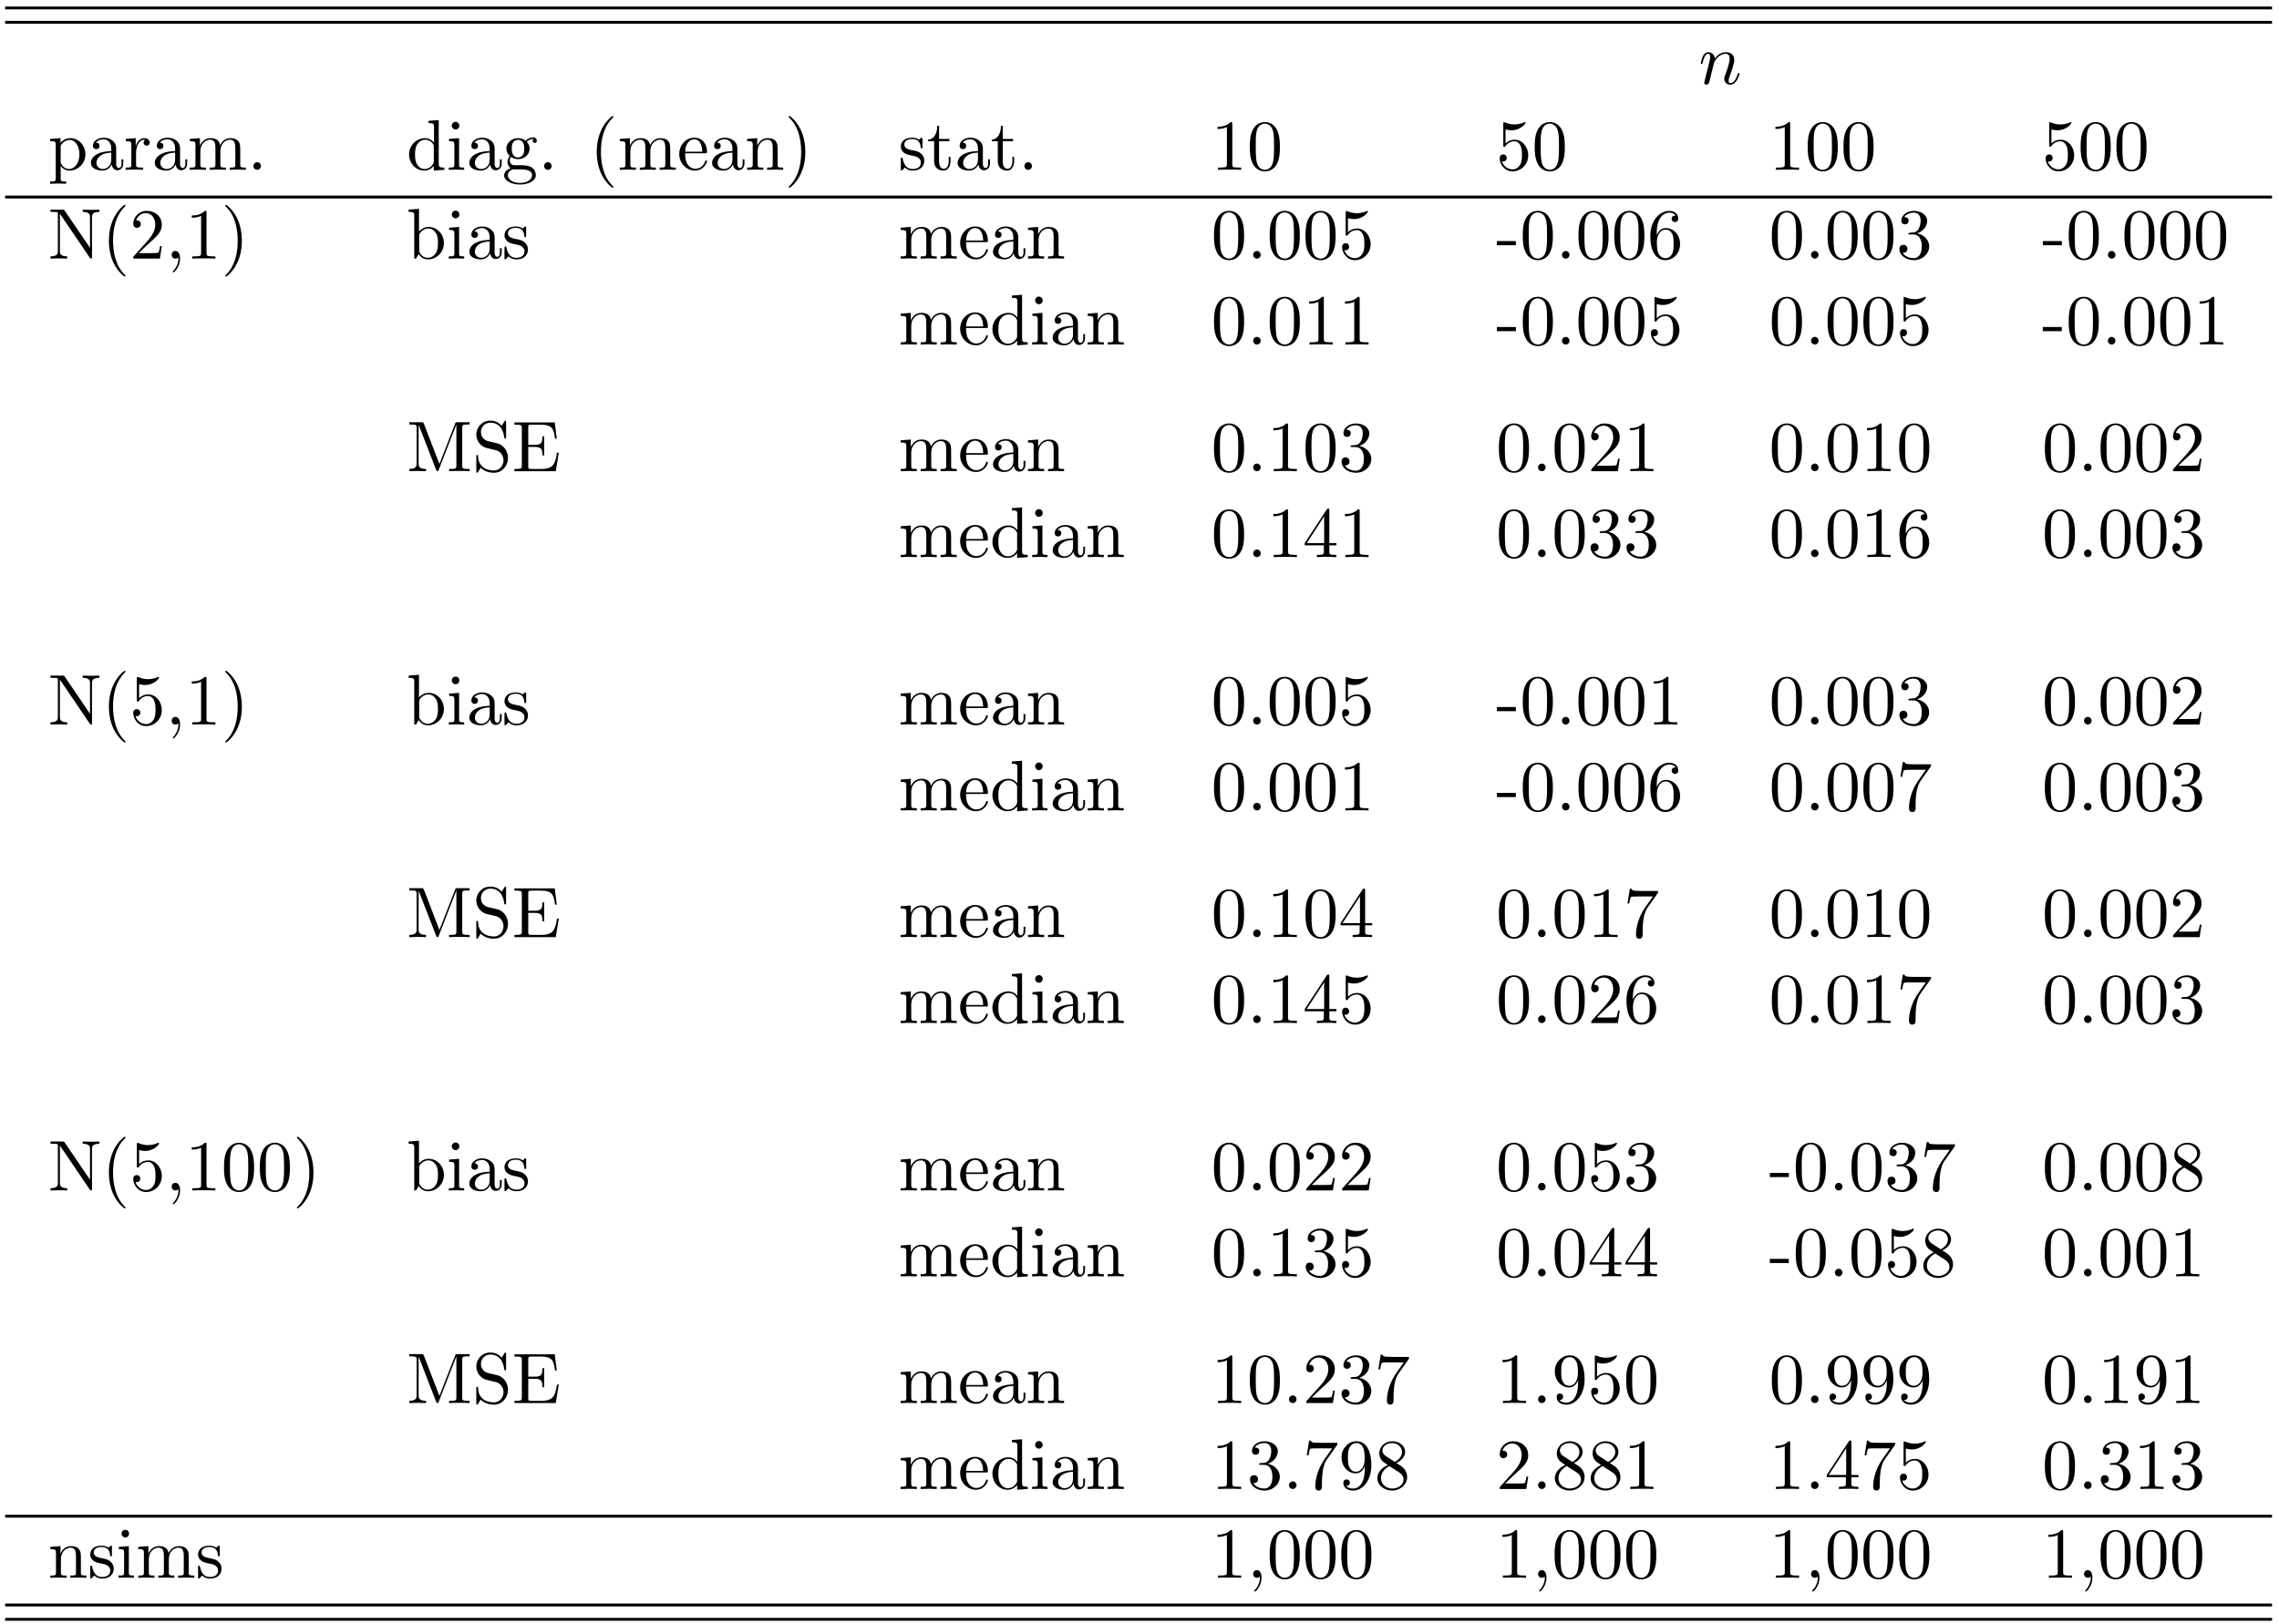 <?xml version="1.0" encoding="UTF-8"?>
<svg xmlns="http://www.w3.org/2000/svg" xmlns:xlink="http://www.w3.org/1999/xlink" width="317pt" height="226pt" viewBox="0 0 317 226" version="1.1">
<defs>
<g>
<symbol overflow="visible" id="glyph0-0">
<path style="stroke:none;" d=""/>
</symbol>
<symbol overflow="visible" id="glyph0-1">
<path style="stroke:none;" d="M 0.875 -0.594 C 0.844 -0.438 0.781 -0.203 0.781 -0.156 C 0.781 0.016 0.922 0.109 1.078 0.109 C 1.203 0.109 1.375 0.031 1.453 -0.172 C 1.453 -0.188 1.578 -0.656 1.641 -0.906 L 1.859 -1.797 C 1.906 -2.031 1.969 -2.25 2.031 -2.469 C 2.062 -2.641 2.141 -2.938 2.156 -2.969 C 2.297 -3.281 2.828 -4.188 3.781 -4.188 C 4.234 -4.188 4.312 -3.812 4.312 -3.484 C 4.312 -2.875 3.828 -1.594 3.672 -1.172 C 3.578 -0.938 3.562 -0.812 3.562 -0.703 C 3.562 -0.234 3.922 0.109 4.391 0.109 C 5.328 0.109 5.688 -1.344 5.688 -1.422 C 5.688 -1.531 5.609 -1.531 5.578 -1.531 C 5.469 -1.531 5.469 -1.5 5.422 -1.344 C 5.219 -0.672 4.891 -0.109 4.406 -0.109 C 4.234 -0.109 4.172 -0.203 4.172 -0.438 C 4.172 -0.688 4.25 -0.922 4.344 -1.141 C 4.531 -1.672 4.953 -2.766 4.953 -3.344 C 4.953 -4 4.531 -4.406 3.812 -4.406 C 2.906 -4.406 2.422 -3.766 2.25 -3.531 C 2.203 -4.094 1.797 -4.406 1.328 -4.406 C 0.875 -4.406 0.688 -4.016 0.594 -3.844 C 0.422 -3.5 0.297 -2.906 0.297 -2.875 C 0.297 -2.766 0.391 -2.766 0.406 -2.766 C 0.516 -2.766 0.516 -2.781 0.578 -3 C 0.75 -3.703 0.953 -4.188 1.312 -4.188 C 1.5 -4.188 1.609 -4.062 1.609 -3.734 C 1.609 -3.516 1.578 -3.406 1.453 -2.891 Z M 0.875 -0.594 "/>
</symbol>
<symbol overflow="visible" id="glyph1-0">
<path style="stroke:none;" d=""/>
</symbol>
<symbol overflow="visible" id="glyph1-1">
<path style="stroke:none;" d="M 1.719 -3.75 L 1.719 -4.406 L 0.281 -4.297 L 0.281 -3.984 C 0.984 -3.984 1.062 -3.922 1.062 -3.484 L 1.062 1.172 C 1.062 1.625 0.953 1.625 0.281 1.625 L 0.281 1.938 C 0.625 1.922 1.141 1.906 1.391 1.906 C 1.672 1.906 2.172 1.922 2.516 1.938 L 2.516 1.625 C 1.859 1.625 1.75 1.625 1.75 1.172 L 1.75 -0.594 C 1.797 -0.422 2.219 0.109 2.969 0.109 C 4.156 0.109 5.188 -0.875 5.188 -2.156 C 5.188 -3.422 4.234 -4.406 3.109 -4.406 C 2.328 -4.406 1.906 -3.969 1.719 -3.75 Z M 1.75 -1.141 L 1.75 -3.359 C 2.031 -3.875 2.516 -4.156 3.031 -4.156 C 3.766 -4.156 4.359 -3.281 4.359 -2.156 C 4.359 -0.953 3.672 -0.109 2.938 -0.109 C 2.531 -0.109 2.156 -0.312 1.891 -0.719 C 1.75 -0.922 1.75 -0.938 1.75 -1.141 Z M 1.75 -1.141 "/>
</symbol>
<symbol overflow="visible" id="glyph1-2">
<path style="stroke:none;" d="M 3.312 -0.75 C 3.359 -0.359 3.625 0.062 4.094 0.062 C 4.312 0.062 4.922 -0.078 4.922 -0.891 L 4.922 -1.453 L 4.672 -1.453 L 4.672 -0.891 C 4.672 -0.312 4.422 -0.25 4.312 -0.25 C 3.984 -0.25 3.938 -0.703 3.938 -0.75 L 3.938 -2.734 C 3.938 -3.156 3.938 -3.547 3.578 -3.922 C 3.188 -4.312 2.688 -4.469 2.219 -4.469 C 1.391 -4.469 0.703 -4 0.703 -3.344 C 0.703 -3.047 0.906 -2.875 1.172 -2.875 C 1.453 -2.875 1.625 -3.078 1.625 -3.328 C 1.625 -3.453 1.578 -3.781 1.109 -3.781 C 1.391 -4.141 1.875 -4.25 2.188 -4.25 C 2.688 -4.25 3.25 -3.859 3.25 -2.969 L 3.25 -2.609 C 2.734 -2.578 2.047 -2.547 1.422 -2.25 C 0.672 -1.906 0.422 -1.391 0.422 -0.953 C 0.422 -0.141 1.391 0.109 2.016 0.109 C 2.672 0.109 3.125 -0.297 3.312 -0.75 Z M 3.25 -2.391 L 3.25 -1.391 C 3.25 -0.453 2.531 -0.109 2.078 -0.109 C 1.594 -0.109 1.188 -0.453 1.188 -0.953 C 1.188 -1.5 1.609 -2.328 3.25 -2.391 Z M 3.25 -2.391 "/>
</symbol>
<symbol overflow="visible" id="glyph1-3">
<path style="stroke:none;" d="M 1.672 -3.312 L 1.672 -4.406 L 0.281 -4.297 L 0.281 -3.984 C 0.984 -3.984 1.062 -3.922 1.062 -3.422 L 1.062 -0.75 C 1.062 -0.312 0.953 -0.312 0.281 -0.312 L 0.281 0 C 0.672 -0.016 1.141 -0.031 1.422 -0.031 C 1.812 -0.031 2.281 -0.031 2.688 0 L 2.688 -0.312 L 2.469 -0.312 C 1.734 -0.312 1.719 -0.422 1.719 -0.781 L 1.719 -2.312 C 1.719 -3.297 2.141 -4.188 2.891 -4.188 C 2.953 -4.188 2.984 -4.188 3 -4.172 C 2.969 -4.172 2.766 -4.047 2.766 -3.781 C 2.766 -3.516 2.984 -3.359 3.203 -3.359 C 3.375 -3.359 3.625 -3.484 3.625 -3.797 C 3.625 -4.109 3.312 -4.406 2.891 -4.406 C 2.156 -4.406 1.797 -3.734 1.672 -3.312 Z M 1.672 -3.312 "/>
</symbol>
<symbol overflow="visible" id="glyph1-4">
<path style="stroke:none;" d="M 1.094 -3.422 L 1.094 -0.75 C 1.094 -0.312 0.984 -0.312 0.312 -0.312 L 0.312 0 C 0.672 -0.016 1.172 -0.031 1.453 -0.031 C 1.703 -0.031 2.219 -0.016 2.562 0 L 2.562 -0.312 C 1.891 -0.312 1.781 -0.312 1.781 -0.75 L 1.781 -2.594 C 1.781 -3.625 2.5 -4.188 3.125 -4.188 C 3.766 -4.188 3.875 -3.656 3.875 -3.078 L 3.875 -0.75 C 3.875 -0.312 3.766 -0.312 3.094 -0.312 L 3.094 0 C 3.438 -0.016 3.953 -0.031 4.219 -0.031 C 4.469 -0.031 5 -0.016 5.328 0 L 5.328 -0.312 C 4.672 -0.312 4.562 -0.312 4.562 -0.75 L 4.562 -2.594 C 4.562 -3.625 5.266 -4.188 5.906 -4.188 C 6.531 -4.188 6.641 -3.656 6.641 -3.078 L 6.641 -0.75 C 6.641 -0.312 6.531 -0.312 5.859 -0.312 L 5.859 0 C 6.203 -0.016 6.719 -0.031 6.984 -0.031 C 7.25 -0.031 7.766 -0.016 8.109 0 L 8.109 -0.312 C 7.594 -0.312 7.344 -0.312 7.328 -0.609 L 7.328 -2.516 C 7.328 -3.375 7.328 -3.672 7.016 -4.031 C 6.875 -4.203 6.547 -4.406 5.969 -4.406 C 5.141 -4.406 4.688 -3.812 4.531 -3.422 C 4.391 -4.297 3.656 -4.406 3.203 -4.406 C 2.469 -4.406 2 -3.984 1.719 -3.359 L 1.719 -4.406 L 0.312 -4.297 L 0.312 -3.984 C 1.016 -3.984 1.094 -3.922 1.094 -3.422 Z M 1.094 -3.422 "/>
</symbol>
<symbol overflow="visible" id="glyph1-5">
<path style="stroke:none;" d="M 1.906 -0.531 C 1.906 -0.812 1.672 -1.062 1.391 -1.062 C 1.094 -1.062 0.859 -0.812 0.859 -0.531 C 0.859 -0.234 1.094 0 1.391 0 C 1.672 0 1.906 -0.234 1.906 -0.531 Z M 1.906 -0.531 "/>
</symbol>
<symbol overflow="visible" id="glyph1-6">
<path style="stroke:none;" d="M 3.781 -0.547 L 3.781 0.109 L 5.25 0 L 5.25 -0.312 C 4.562 -0.312 4.469 -0.375 4.469 -0.875 L 4.469 -6.922 L 3.047 -6.812 L 3.047 -6.5 C 3.734 -6.5 3.812 -6.438 3.812 -5.938 L 3.812 -3.781 C 3.531 -4.141 3.094 -4.406 2.562 -4.406 C 1.391 -4.406 0.344 -3.422 0.344 -2.141 C 0.344 -0.875 1.312 0.109 2.453 0.109 C 3.094 0.109 3.531 -0.234 3.781 -0.547 Z M 3.781 -3.219 L 3.781 -1.172 C 3.781 -1 3.781 -0.984 3.672 -0.812 C 3.375 -0.328 2.938 -0.109 2.5 -0.109 C 2.047 -0.109 1.688 -0.375 1.453 -0.75 C 1.203 -1.156 1.172 -1.719 1.172 -2.141 C 1.172 -2.5 1.188 -3.094 1.469 -3.547 C 1.688 -3.859 2.062 -4.188 2.609 -4.188 C 2.953 -4.188 3.375 -4.031 3.672 -3.594 C 3.781 -3.422 3.781 -3.406 3.781 -3.219 Z M 3.781 -3.219 "/>
</symbol>
<symbol overflow="visible" id="glyph1-7">
<path style="stroke:none;" d="M 1.766 -4.406 L 0.375 -4.297 L 0.375 -3.984 C 1.016 -3.984 1.109 -3.922 1.109 -3.438 L 1.109 -0.75 C 1.109 -0.312 1 -0.312 0.328 -0.312 L 0.328 0 C 0.641 -0.016 1.188 -0.031 1.422 -0.031 C 1.781 -0.031 2.125 -0.016 2.469 0 L 2.469 -0.312 C 1.797 -0.312 1.766 -0.359 1.766 -0.75 Z M 1.797 -6.141 C 1.797 -6.453 1.562 -6.672 1.281 -6.672 C 0.969 -6.672 0.75 -6.406 0.75 -6.141 C 0.75 -5.875 0.969 -5.609 1.281 -5.609 C 1.562 -5.609 1.797 -5.828 1.797 -6.141 Z M 1.797 -6.141 "/>
</symbol>
<symbol overflow="visible" id="glyph1-8">
<path style="stroke:none;" d="M 2.219 -1.719 C 1.344 -1.719 1.344 -2.719 1.344 -2.938 C 1.344 -3.203 1.359 -3.531 1.5 -3.781 C 1.578 -3.891 1.812 -4.172 2.219 -4.172 C 3.078 -4.172 3.078 -3.188 3.078 -2.953 C 3.078 -2.688 3.078 -2.359 2.922 -2.109 C 2.844 -2 2.609 -1.719 2.219 -1.719 Z M 1.062 -1.328 C 1.062 -1.359 1.062 -1.594 1.219 -1.797 C 1.609 -1.516 2.031 -1.484 2.219 -1.484 C 3.141 -1.484 3.828 -2.172 3.828 -2.938 C 3.828 -3.312 3.672 -3.672 3.422 -3.906 C 3.781 -4.25 4.141 -4.297 4.312 -4.297 C 4.344 -4.297 4.391 -4.297 4.422 -4.281 C 4.312 -4.25 4.25 -4.141 4.25 -4.016 C 4.25 -3.844 4.391 -3.734 4.547 -3.734 C 4.641 -3.734 4.828 -3.797 4.828 -4.031 C 4.828 -4.203 4.719 -4.516 4.328 -4.516 C 4.125 -4.516 3.688 -4.453 3.266 -4.047 C 2.844 -4.375 2.438 -4.406 2.219 -4.406 C 1.281 -4.406 0.594 -3.719 0.594 -2.953 C 0.594 -2.516 0.812 -2.141 1.062 -1.922 C 0.938 -1.781 0.75 -1.453 0.75 -1.094 C 0.75 -0.781 0.891 -0.406 1.203 -0.203 C 0.594 -0.047 0.281 0.391 0.281 0.781 C 0.281 1.5 1.266 2.047 2.484 2.047 C 3.656 2.047 4.688 1.547 4.688 0.766 C 4.688 0.422 4.562 -0.094 4.047 -0.375 C 3.516 -0.641 2.938 -0.641 2.328 -0.641 C 2.078 -0.641 1.656 -0.641 1.578 -0.656 C 1.266 -0.703 1.062 -1 1.062 -1.328 Z M 2.5 1.828 C 1.484 1.828 0.797 1.312 0.797 0.781 C 0.797 0.328 1.172 -0.047 1.609 -0.062 L 2.203 -0.062 C 3.062 -0.062 4.172 -0.062 4.172 0.781 C 4.172 1.328 3.469 1.828 2.5 1.828 Z M 2.5 1.828 "/>
</symbol>
<symbol overflow="visible" id="glyph1-9">
<path style="stroke:none;" d="M 3.297 2.391 C 3.297 2.359 3.297 2.344 3.125 2.172 C 1.891 0.922 1.562 -0.969 1.562 -2.5 C 1.562 -4.234 1.938 -5.969 3.172 -7.203 C 3.297 -7.328 3.297 -7.344 3.297 -7.375 C 3.297 -7.453 3.266 -7.484 3.203 -7.484 C 3.094 -7.484 2.203 -6.797 1.609 -5.531 C 1.109 -4.438 0.984 -3.328 0.984 -2.5 C 0.984 -1.719 1.094 -0.516 1.641 0.625 C 2.25 1.844 3.094 2.5 3.203 2.5 C 3.266 2.5 3.297 2.469 3.297 2.391 Z M 3.297 2.391 "/>
</symbol>
<symbol overflow="visible" id="glyph1-10">
<path style="stroke:none;" d="M 1.109 -2.516 C 1.172 -4 2.016 -4.25 2.359 -4.25 C 3.375 -4.25 3.484 -2.906 3.484 -2.516 Z M 1.109 -2.297 L 3.891 -2.297 C 4.109 -2.297 4.141 -2.297 4.141 -2.516 C 4.141 -3.5 3.594 -4.469 2.359 -4.469 C 1.203 -4.469 0.281 -3.438 0.281 -2.188 C 0.281 -0.859 1.328 0.109 2.469 0.109 C 3.688 0.109 4.141 -1 4.141 -1.188 C 4.141 -1.281 4.062 -1.312 4 -1.312 C 3.922 -1.312 3.891 -1.25 3.875 -1.172 C 3.531 -0.141 2.625 -0.141 2.531 -0.141 C 2.031 -0.141 1.641 -0.438 1.406 -0.812 C 1.109 -1.281 1.109 -1.938 1.109 -2.297 Z M 1.109 -2.297 "/>
</symbol>
<symbol overflow="visible" id="glyph1-11">
<path style="stroke:none;" d="M 1.094 -3.422 L 1.094 -0.75 C 1.094 -0.312 0.984 -0.312 0.312 -0.312 L 0.312 0 C 0.672 -0.016 1.172 -0.031 1.453 -0.031 C 1.703 -0.031 2.219 -0.016 2.562 0 L 2.562 -0.312 C 1.891 -0.312 1.781 -0.312 1.781 -0.75 L 1.781 -2.594 C 1.781 -3.625 2.5 -4.188 3.125 -4.188 C 3.766 -4.188 3.875 -3.656 3.875 -3.078 L 3.875 -0.75 C 3.875 -0.312 3.766 -0.312 3.094 -0.312 L 3.094 0 C 3.438 -0.016 3.953 -0.031 4.219 -0.031 C 4.469 -0.031 5 -0.016 5.328 0 L 5.328 -0.312 C 4.812 -0.312 4.562 -0.312 4.562 -0.609 L 4.562 -2.516 C 4.562 -3.375 4.562 -3.672 4.25 -4.031 C 4.109 -4.203 3.781 -4.406 3.203 -4.406 C 2.469 -4.406 2 -3.984 1.719 -3.359 L 1.719 -4.406 L 0.312 -4.297 L 0.312 -3.984 C 1.016 -3.984 1.094 -3.922 1.094 -3.422 Z M 1.094 -3.422 "/>
</symbol>
<symbol overflow="visible" id="glyph1-12">
<path style="stroke:none;" d="M 2.875 -2.5 C 2.875 -3.266 2.766 -4.469 2.219 -5.609 C 1.625 -6.828 0.766 -7.484 0.672 -7.484 C 0.609 -7.484 0.562 -7.438 0.562 -7.375 C 0.562 -7.344 0.562 -7.328 0.75 -7.141 C 1.734 -6.156 2.297 -4.578 2.297 -2.5 C 2.297 -0.781 1.938 0.969 0.703 2.219 C 0.562 2.344 0.562 2.359 0.562 2.391 C 0.562 2.453 0.609 2.5 0.672 2.5 C 0.766 2.5 1.672 1.812 2.25 0.547 C 2.766 -0.547 2.875 -1.656 2.875 -2.5 Z M 2.875 -2.5 "/>
</symbol>
<symbol overflow="visible" id="glyph1-13">
<path style="stroke:none;" d="M 2.078 -1.938 C 2.297 -1.891 3.109 -1.734 3.109 -1.016 C 3.109 -0.516 2.766 -0.109 1.984 -0.109 C 1.141 -0.109 0.781 -0.672 0.594 -1.531 C 0.562 -1.656 0.562 -1.688 0.453 -1.688 C 0.328 -1.688 0.328 -1.625 0.328 -1.453 L 0.328 -0.125 C 0.328 0.047 0.328 0.109 0.438 0.109 C 0.484 0.109 0.5 0.094 0.688 -0.094 C 0.703 -0.109 0.703 -0.125 0.891 -0.312 C 1.328 0.094 1.781 0.109 1.984 0.109 C 3.125 0.109 3.594 -0.562 3.594 -1.281 C 3.594 -1.797 3.297 -2.109 3.172 -2.219 C 2.844 -2.547 2.453 -2.625 2.031 -2.703 C 1.469 -2.812 0.812 -2.938 0.812 -3.516 C 0.812 -3.875 1.062 -4.281 1.922 -4.281 C 3.016 -4.281 3.078 -3.375 3.094 -3.078 C 3.094 -2.984 3.188 -2.984 3.203 -2.984 C 3.344 -2.984 3.344 -3.031 3.344 -3.219 L 3.344 -4.234 C 3.344 -4.391 3.344 -4.469 3.234 -4.469 C 3.188 -4.469 3.156 -4.469 3.031 -4.344 C 3 -4.312 2.906 -4.219 2.859 -4.188 C 2.484 -4.469 2.078 -4.469 1.922 -4.469 C 0.703 -4.469 0.328 -3.797 0.328 -3.234 C 0.328 -2.891 0.484 -2.609 0.75 -2.391 C 1.078 -2.141 1.359 -2.078 2.078 -1.938 Z M 2.078 -1.938 "/>
</symbol>
<symbol overflow="visible" id="glyph1-14">
<path style="stroke:none;" d="M 1.719 -3.984 L 3.156 -3.984 L 3.156 -4.297 L 1.719 -4.297 L 1.719 -6.125 L 1.469 -6.125 C 1.469 -5.312 1.172 -4.25 0.188 -4.203 L 0.188 -3.984 L 1.031 -3.984 L 1.031 -1.234 C 1.031 -0.016 1.969 0.109 2.328 0.109 C 3.031 0.109 3.312 -0.594 3.312 -1.234 L 3.312 -1.797 L 3.062 -1.797 L 3.062 -1.25 C 3.062 -0.516 2.766 -0.141 2.391 -0.141 C 1.719 -0.141 1.719 -1.047 1.719 -1.219 Z M 1.719 -3.984 "/>
</symbol>
<symbol overflow="visible" id="glyph1-15">
<path style="stroke:none;" d="M 2.938 -6.375 C 2.938 -6.625 2.938 -6.641 2.703 -6.641 C 2.078 -6 1.203 -6 0.891 -6 L 0.891 -5.688 C 1.094 -5.688 1.672 -5.688 2.188 -5.953 L 2.188 -0.781 C 2.188 -0.422 2.156 -0.312 1.266 -0.312 L 0.953 -0.312 L 0.953 0 C 1.297 -0.031 2.156 -0.031 2.562 -0.031 C 2.953 -0.031 3.828 -0.031 4.172 0 L 4.172 -0.312 L 3.859 -0.312 C 2.953 -0.312 2.938 -0.422 2.938 -0.781 Z M 2.938 -6.375 "/>
</symbol>
<symbol overflow="visible" id="glyph1-16">
<path style="stroke:none;" d="M 4.578 -3.188 C 4.578 -3.984 4.531 -4.781 4.188 -5.516 C 3.734 -6.484 2.906 -6.641 2.5 -6.641 C 1.891 -6.641 1.172 -6.375 0.75 -5.453 C 0.438 -4.766 0.391 -3.984 0.391 -3.188 C 0.391 -2.438 0.422 -1.547 0.844 -0.781 C 1.266 0.016 2 0.219 2.484 0.219 C 3.016 0.219 3.781 0.016 4.219 -0.938 C 4.531 -1.625 4.578 -2.406 4.578 -3.188 Z M 2.484 0 C 2.094 0 1.5 -0.25 1.328 -1.203 C 1.219 -1.797 1.219 -2.719 1.219 -3.312 C 1.219 -3.953 1.219 -4.609 1.297 -5.141 C 1.484 -6.328 2.234 -6.422 2.484 -6.422 C 2.812 -6.422 3.469 -6.234 3.656 -5.25 C 3.766 -4.688 3.766 -3.938 3.766 -3.312 C 3.766 -2.562 3.766 -1.891 3.656 -1.25 C 3.5 -0.297 2.938 0 2.484 0 Z M 2.484 0 "/>
</symbol>
<symbol overflow="visible" id="glyph1-17">
<path style="stroke:none;" d="M 4.469 -2 C 4.469 -3.188 3.656 -4.188 2.578 -4.188 C 2.109 -4.188 1.672 -4.031 1.312 -3.672 L 1.312 -5.625 C 1.516 -5.562 1.844 -5.5 2.156 -5.5 C 3.391 -5.5 4.094 -6.406 4.094 -6.531 C 4.094 -6.594 4.062 -6.641 3.984 -6.641 C 3.984 -6.641 3.953 -6.641 3.906 -6.609 C 3.703 -6.516 3.219 -6.312 2.547 -6.312 C 2.156 -6.312 1.688 -6.391 1.219 -6.594 C 1.141 -6.625 1.125 -6.625 1.109 -6.625 C 1 -6.625 1 -6.547 1 -6.391 L 1 -3.438 C 1 -3.266 1 -3.188 1.141 -3.188 C 1.219 -3.188 1.234 -3.203 1.281 -3.266 C 1.391 -3.422 1.75 -3.969 2.562 -3.969 C 3.078 -3.969 3.328 -3.516 3.406 -3.328 C 3.562 -2.953 3.594 -2.578 3.594 -2.078 C 3.594 -1.719 3.594 -1.125 3.344 -0.703 C 3.109 -0.312 2.734 -0.062 2.281 -0.062 C 1.562 -0.062 0.984 -0.594 0.812 -1.172 C 0.844 -1.172 0.875 -1.156 0.984 -1.156 C 1.312 -1.156 1.484 -1.406 1.484 -1.641 C 1.484 -1.891 1.312 -2.141 0.984 -2.141 C 0.844 -2.141 0.5 -2.062 0.5 -1.609 C 0.5 -0.75 1.188 0.219 2.297 0.219 C 3.453 0.219 4.469 -0.734 4.469 -2 Z M 4.469 -2 "/>
</symbol>
<symbol overflow="visible" id="glyph1-18">
<path style="stroke:none;" d="M 2.312 -6.672 C 2.219 -6.797 2.219 -6.812 2.031 -6.812 L 0.328 -6.812 L 0.328 -6.5 L 0.625 -6.5 C 0.766 -6.5 0.969 -6.484 1.109 -6.484 C 1.344 -6.453 1.359 -6.438 1.359 -6.25 L 1.359 -1.047 C 1.359 -0.781 1.359 -0.312 0.328 -0.312 L 0.328 0 C 0.672 -0.016 1.172 -0.031 1.5 -0.031 C 1.828 -0.031 2.312 -0.016 2.656 0 L 2.656 -0.312 C 1.641 -0.312 1.641 -0.781 1.641 -1.047 L 1.641 -6.234 C 1.688 -6.188 1.688 -6.172 1.734 -6.109 L 5.797 -0.125 C 5.891 -0.016 5.906 0 5.969 0 C 6.109 0 6.109 -0.062 6.109 -0.266 L 6.109 -5.766 C 6.109 -6.031 6.109 -6.5 7.141 -6.5 L 7.141 -6.812 C 6.781 -6.797 6.297 -6.781 5.969 -6.781 C 5.641 -6.781 5.156 -6.797 4.812 -6.812 L 4.812 -6.5 C 5.828 -6.5 5.828 -6.031 5.828 -5.766 L 5.828 -1.5 Z M 2.312 -6.672 "/>
</symbol>
<symbol overflow="visible" id="glyph1-19">
<path style="stroke:none;" d="M 1.266 -0.766 L 2.328 -1.797 C 3.875 -3.172 4.469 -3.703 4.469 -4.703 C 4.469 -5.844 3.578 -6.641 2.359 -6.641 C 1.234 -6.641 0.5 -5.719 0.5 -4.828 C 0.5 -4.281 1 -4.281 1.031 -4.281 C 1.203 -4.281 1.547 -4.391 1.547 -4.812 C 1.547 -5.062 1.359 -5.328 1.016 -5.328 C 0.938 -5.328 0.922 -5.328 0.891 -5.312 C 1.109 -5.969 1.656 -6.328 2.234 -6.328 C 3.141 -6.328 3.562 -5.516 3.562 -4.703 C 3.562 -3.906 3.078 -3.125 2.516 -2.5 L 0.609 -0.375 C 0.5 -0.266 0.5 -0.234 0.5 0 L 4.203 0 L 4.469 -1.734 L 4.234 -1.734 C 4.172 -1.438 4.109 -1 4 -0.844 C 3.938 -0.766 3.281 -0.766 3.062 -0.766 Z M 1.266 -0.766 "/>
</symbol>
<symbol overflow="visible" id="glyph1-20">
<path style="stroke:none;" d="M 2.031 -0.016 C 2.031 -0.641 1.781 -1.062 1.391 -1.062 C 1.031 -1.062 0.859 -0.781 0.859 -0.531 C 0.859 -0.266 1.031 0 1.391 0 C 1.547 0 1.672 -0.062 1.766 -0.141 L 1.781 -0.156 C 1.797 -0.156 1.797 -0.156 1.797 -0.016 C 1.797 0.625 1.531 1.234 1.094 1.703 C 1.031 1.766 1.016 1.781 1.016 1.812 C 1.016 1.891 1.062 1.922 1.109 1.922 C 1.234 1.922 2.031 1.141 2.031 -0.016 Z M 2.031 -0.016 "/>
</symbol>
<symbol overflow="visible" id="glyph1-21">
<path style="stroke:none;" d="M 1.719 -3.766 L 1.719 -6.922 L 0.281 -6.812 L 0.281 -6.5 C 0.984 -6.5 1.062 -6.438 1.062 -5.938 L 1.062 0 L 1.312 0 C 1.312 -0.016 1.391 -0.156 1.672 -0.625 C 1.812 -0.391 2.234 0.109 2.969 0.109 C 4.156 0.109 5.188 -0.875 5.188 -2.156 C 5.188 -3.422 4.219 -4.406 3.078 -4.406 C 2.297 -4.406 1.875 -3.938 1.719 -3.766 Z M 1.75 -1.141 L 1.75 -3.188 C 1.75 -3.375 1.75 -3.391 1.859 -3.547 C 2.25 -4.109 2.797 -4.188 3.031 -4.188 C 3.484 -4.188 3.844 -3.922 4.078 -3.547 C 4.344 -3.141 4.359 -2.578 4.359 -2.156 C 4.359 -1.797 4.344 -1.203 4.062 -0.75 C 3.844 -0.438 3.469 -0.109 2.938 -0.109 C 2.484 -0.109 2.125 -0.344 1.891 -0.719 C 1.75 -0.922 1.75 -0.953 1.75 -1.141 Z M 1.75 -1.141 "/>
</symbol>
<symbol overflow="visible" id="glyph1-22">
<path style="stroke:none;" d="M 2.75 -1.859 L 2.75 -2.438 L 0.109 -2.438 L 0.109 -1.859 Z M 2.75 -1.859 "/>
</symbol>
<symbol overflow="visible" id="glyph1-23">
<path style="stroke:none;" d="M 1.312 -3.266 L 1.312 -3.516 C 1.312 -6.031 2.547 -6.391 3.062 -6.391 C 3.297 -6.391 3.719 -6.328 3.938 -5.984 C 3.781 -5.984 3.391 -5.984 3.391 -5.547 C 3.391 -5.234 3.625 -5.078 3.844 -5.078 C 4 -5.078 4.312 -5.172 4.312 -5.562 C 4.312 -6.156 3.875 -6.641 3.047 -6.641 C 1.766 -6.641 0.422 -5.359 0.422 -3.156 C 0.422 -0.484 1.578 0.219 2.5 0.219 C 3.609 0.219 4.562 -0.719 4.562 -2.031 C 4.562 -3.297 3.672 -4.25 2.562 -4.25 C 1.891 -4.25 1.516 -3.75 1.312 -3.266 Z M 2.5 -0.062 C 1.875 -0.062 1.578 -0.656 1.516 -0.812 C 1.328 -1.281 1.328 -2.078 1.328 -2.25 C 1.328 -3.031 1.656 -4.031 2.547 -4.031 C 2.719 -4.031 3.172 -4.031 3.484 -3.406 C 3.656 -3.047 3.656 -2.531 3.656 -2.047 C 3.656 -1.562 3.656 -1.062 3.484 -0.703 C 3.188 -0.109 2.734 -0.062 2.5 -0.062 Z M 2.5 -0.062 "/>
</symbol>
<symbol overflow="visible" id="glyph1-24">
<path style="stroke:none;" d="M 2.891 -3.516 C 3.703 -3.781 4.281 -4.469 4.281 -5.266 C 4.281 -6.078 3.406 -6.641 2.453 -6.641 C 1.453 -6.641 0.688 -6.047 0.688 -5.281 C 0.688 -4.953 0.906 -4.766 1.203 -4.766 C 1.5 -4.766 1.703 -4.984 1.703 -5.281 C 1.703 -5.766 1.234 -5.766 1.094 -5.766 C 1.391 -6.266 2.047 -6.391 2.406 -6.391 C 2.828 -6.391 3.375 -6.172 3.375 -5.281 C 3.375 -5.156 3.344 -4.578 3.094 -4.141 C 2.797 -3.656 2.453 -3.625 2.203 -3.625 C 2.125 -3.609 1.891 -3.594 1.812 -3.594 C 1.734 -3.578 1.672 -3.562 1.672 -3.469 C 1.672 -3.359 1.734 -3.359 1.906 -3.359 L 2.344 -3.359 C 3.156 -3.359 3.531 -2.688 3.531 -1.703 C 3.531 -0.344 2.844 -0.062 2.406 -0.062 C 1.969 -0.062 1.219 -0.234 0.875 -0.812 C 1.219 -0.766 1.531 -0.984 1.531 -1.359 C 1.531 -1.719 1.266 -1.922 0.984 -1.922 C 0.734 -1.922 0.422 -1.781 0.422 -1.344 C 0.422 -0.438 1.344 0.219 2.438 0.219 C 3.656 0.219 4.562 -0.688 4.562 -1.703 C 4.562 -2.516 3.922 -3.297 2.891 -3.516 Z M 2.891 -3.516 "/>
</symbol>
<symbol overflow="visible" id="glyph1-25">
<path style="stroke:none;" d="M 2.406 -6.594 C 2.312 -6.812 2.281 -6.812 2.047 -6.812 L 0.375 -6.812 L 0.375 -6.5 L 0.609 -6.5 C 1.375 -6.5 1.391 -6.391 1.391 -6.031 L 1.391 -1.047 C 1.391 -0.781 1.391 -0.312 0.375 -0.312 L 0.375 0 C 0.719 -0.016 1.203 -0.031 1.531 -0.031 C 1.859 -0.031 2.359 -0.016 2.703 0 L 2.703 -0.312 C 1.672 -0.312 1.672 -0.781 1.672 -1.047 L 1.672 -6.422 L 1.688 -6.422 L 4.094 -0.219 C 4.141 -0.094 4.188 0 4.281 0 C 4.391 0 4.422 -0.078 4.469 -0.188 L 6.922 -6.5 L 6.922 -0.781 C 6.922 -0.422 6.906 -0.312 6.141 -0.312 L 5.906 -0.312 L 5.906 0 C 6.266 -0.031 6.953 -0.031 7.344 -0.031 C 7.719 -0.031 8.391 -0.031 8.766 0 L 8.766 -0.312 L 8.516 -0.312 C 7.75 -0.312 7.734 -0.422 7.734 -0.781 L 7.734 -6.031 C 7.734 -6.391 7.75 -6.5 8.516 -6.5 L 8.766 -6.5 L 8.766 -6.812 L 7.078 -6.812 C 6.812 -6.812 6.812 -6.797 6.75 -6.625 L 4.562 -1 Z M 2.406 -6.594 "/>
</symbol>
<symbol overflow="visible" id="glyph1-26">
<path style="stroke:none;" d="M 3.484 -3.875 L 2.203 -4.172 C 1.578 -4.328 1.203 -4.859 1.203 -5.438 C 1.203 -6.141 1.734 -6.75 2.516 -6.75 C 4.172 -6.75 4.391 -5.109 4.453 -4.672 C 4.469 -4.609 4.469 -4.547 4.578 -4.547 C 4.703 -4.547 4.703 -4.594 4.703 -4.781 L 4.703 -6.781 C 4.703 -6.953 4.703 -7.031 4.594 -7.031 C 4.531 -7.031 4.516 -7.016 4.453 -6.891 L 4.094 -6.328 C 3.797 -6.625 3.391 -7.031 2.5 -7.031 C 1.391 -7.031 0.562 -6.156 0.562 -5.094 C 0.562 -4.266 1.094 -3.531 1.859 -3.266 C 1.969 -3.234 2.484 -3.109 3.188 -2.938 C 3.453 -2.875 3.75 -2.797 4.031 -2.438 C 4.234 -2.172 4.344 -1.844 4.344 -1.516 C 4.344 -0.812 3.844 -0.094 3 -0.094 C 2.719 -0.094 1.953 -0.141 1.422 -0.625 C 0.844 -1.172 0.812 -1.797 0.812 -2.156 C 0.797 -2.266 0.719 -2.266 0.688 -2.266 C 0.562 -2.266 0.562 -2.188 0.562 -2.016 L 0.562 -0.016 C 0.562 0.156 0.562 0.219 0.672 0.219 C 0.734 0.219 0.75 0.203 0.812 0.094 C 0.812 0.078 0.844 0.047 1.172 -0.484 C 1.484 -0.141 2.125 0.219 3.016 0.219 C 4.172 0.219 4.969 -0.75 4.969 -1.859 C 4.969 -2.844 4.312 -3.672 3.484 -3.875 Z M 3.484 -3.875 "/>
</symbol>
<symbol overflow="visible" id="glyph1-27">
<path style="stroke:none;" d="M 1.359 -0.781 C 1.359 -0.422 1.328 -0.312 0.562 -0.312 L 0.328 -0.312 L 0.328 0 L 6.078 0 L 6.5 -2.578 L 6.25 -2.578 C 6 -1.031 5.766 -0.312 4.062 -0.312 L 2.734 -0.312 C 2.266 -0.312 2.25 -0.375 2.25 -0.703 L 2.25 -3.375 L 3.141 -3.375 C 4.109 -3.375 4.219 -3.047 4.219 -2.203 L 4.469 -2.203 L 4.469 -4.844 L 4.219 -4.844 C 4.219 -3.984 4.109 -3.672 3.141 -3.672 L 2.25 -3.672 L 2.25 -6.078 C 2.25 -6.406 2.266 -6.469 2.734 -6.469 L 4.016 -6.469 C 5.547 -6.469 5.812 -5.922 5.969 -4.531 L 6.219 -4.531 L 5.938 -6.781 L 0.328 -6.781 L 0.328 -6.469 L 0.562 -6.469 C 1.328 -6.469 1.359 -6.359 1.359 -6 Z M 1.359 -0.781 "/>
</symbol>
<symbol overflow="visible" id="glyph1-28">
<path style="stroke:none;" d="M 2.938 -1.641 L 2.938 -0.781 C 2.938 -0.422 2.906 -0.312 2.172 -0.312 L 1.969 -0.312 L 1.969 0 C 2.375 -0.031 2.891 -0.031 3.312 -0.031 C 3.734 -0.031 4.25 -0.031 4.672 0 L 4.672 -0.312 L 4.453 -0.312 C 3.719 -0.312 3.703 -0.422 3.703 -0.781 L 3.703 -1.641 L 4.688 -1.641 L 4.688 -1.953 L 3.703 -1.953 L 3.703 -6.484 C 3.703 -6.688 3.703 -6.75 3.531 -6.75 C 3.453 -6.75 3.422 -6.75 3.344 -6.625 L 0.281 -1.953 L 0.281 -1.641 Z M 2.984 -1.953 L 0.562 -1.953 L 2.984 -5.672 Z M 2.984 -1.953 "/>
</symbol>
<symbol overflow="visible" id="glyph1-29">
<path style="stroke:none;" d="M 4.75 -6.078 C 4.828 -6.188 4.828 -6.203 4.828 -6.422 L 2.406 -6.422 C 1.203 -6.422 1.172 -6.547 1.141 -6.734 L 0.891 -6.734 L 0.562 -4.688 L 0.812 -4.688 C 0.844 -4.844 0.922 -5.469 1.062 -5.594 C 1.125 -5.656 1.906 -5.656 2.031 -5.656 L 4.094 -5.656 C 3.984 -5.5 3.203 -4.406 2.984 -4.078 C 2.078 -2.734 1.75 -1.344 1.75 -0.328 C 1.75 -0.234 1.75 0.219 2.219 0.219 C 2.672 0.219 2.672 -0.234 2.672 -0.328 L 2.672 -0.844 C 2.672 -1.391 2.703 -1.938 2.781 -2.469 C 2.828 -2.703 2.953 -3.562 3.406 -4.172 Z M 4.75 -6.078 "/>
</symbol>
<symbol overflow="visible" id="glyph1-30">
<path style="stroke:none;" d="M 1.625 -4.562 C 1.172 -4.859 1.125 -5.188 1.125 -5.359 C 1.125 -5.969 1.781 -6.391 2.484 -6.391 C 3.203 -6.391 3.844 -5.875 3.844 -5.156 C 3.844 -4.578 3.453 -4.109 2.859 -3.766 Z M 3.078 -3.609 C 3.797 -3.984 4.281 -4.5 4.281 -5.156 C 4.281 -6.078 3.406 -6.641 2.5 -6.641 C 1.5 -6.641 0.688 -5.906 0.688 -4.969 C 0.688 -4.797 0.703 -4.344 1.125 -3.875 C 1.234 -3.766 1.609 -3.516 1.859 -3.344 C 1.281 -3.047 0.422 -2.5 0.422 -1.5 C 0.422 -0.453 1.438 0.219 2.484 0.219 C 3.609 0.219 4.562 -0.609 4.562 -1.672 C 4.562 -2.031 4.453 -2.484 4.062 -2.906 C 3.875 -3.109 3.719 -3.203 3.078 -3.609 Z M 2.078 -3.188 L 3.312 -2.406 C 3.594 -2.219 4.062 -1.922 4.062 -1.312 C 4.062 -0.578 3.312 -0.062 2.5 -0.062 C 1.641 -0.062 0.922 -0.672 0.922 -1.5 C 0.922 -2.078 1.234 -2.719 2.078 -3.188 Z M 2.078 -3.188 "/>
</symbol>
<symbol overflow="visible" id="glyph1-31">
<path style="stroke:none;" d="M 3.656 -3.172 L 3.656 -2.844 C 3.656 -0.516 2.625 -0.062 2.047 -0.062 C 1.875 -0.062 1.328 -0.078 1.062 -0.422 C 1.5 -0.422 1.578 -0.703 1.578 -0.875 C 1.578 -1.188 1.344 -1.328 1.125 -1.328 C 0.969 -1.328 0.672 -1.25 0.672 -0.859 C 0.672 -0.188 1.203 0.219 2.047 0.219 C 3.344 0.219 4.562 -1.141 4.562 -3.281 C 4.562 -5.969 3.406 -6.641 2.516 -6.641 C 1.969 -6.641 1.484 -6.453 1.062 -6.016 C 0.641 -5.562 0.422 -5.141 0.422 -4.391 C 0.422 -3.156 1.297 -2.172 2.406 -2.172 C 3.016 -2.172 3.422 -2.594 3.656 -3.172 Z M 2.422 -2.406 C 2.266 -2.406 1.797 -2.406 1.5 -3.031 C 1.312 -3.406 1.312 -3.891 1.312 -4.391 C 1.312 -4.922 1.312 -5.391 1.531 -5.766 C 1.797 -6.266 2.172 -6.391 2.516 -6.391 C 2.984 -6.391 3.312 -6.047 3.484 -5.609 C 3.594 -5.281 3.641 -4.656 3.641 -4.203 C 3.641 -3.375 3.297 -2.406 2.422 -2.406 Z M 2.422 -2.406 "/>
</symbol>
</g>
</defs>
<g id="surface1">
<path style="fill:none;stroke-width:0.398;stroke-linecap:butt;stroke-linejoin:miter;stroke:rgb(0%,0%,0%);stroke-opacity:1;stroke-miterlimit:10;" d="M -0.001 0.002 L 315.319 0.002 " transform="matrix(1,0,0,-1,0.712,1.111)"/>
<path style="fill:none;stroke-width:0.398;stroke-linecap:butt;stroke-linejoin:miter;stroke:rgb(0%,0%,0%);stroke-opacity:1;stroke-miterlimit:10;" d="M -0.001 -0.001 L 315.319 -0.001 " transform="matrix(1,0,0,-1,0.712,3.104)"/>
<g style="fill:rgb(0%,0%,0%);fill-opacity:1;">
  <use xlink:href="#glyph0-1" x="236.273" y="11.672"/>
</g>
<g style="fill:rgb(0%,0%,0%);fill-opacity:1;">
  <use xlink:href="#glyph1-1" x="6.69" y="23.627"/>
  <use xlink:href="#glyph1-2" x="12.225" y="23.627"/>
  <use xlink:href="#glyph1-3" x="17.207" y="23.627"/>
  <use xlink:href="#glyph1-2" x="21.109" y="23.627"/>
  <use xlink:href="#glyph1-4" x="26.09" y="23.627"/>
  <use xlink:href="#glyph1-5" x="34.392" y="23.627"/>
</g>
<g style="fill:rgb(0%,0%,0%);fill-opacity:1;">
  <use xlink:href="#glyph1-6" x="56.557" y="23.627"/>
  <use xlink:href="#glyph1-7" x="62.092" y="23.627"/>
  <use xlink:href="#glyph1-2" x="64.86" y="23.627"/>
  <use xlink:href="#glyph1-8" x="69.841" y="23.627"/>
  <use xlink:href="#glyph1-5" x="74.822" y="23.627"/>
</g>
<g style="fill:rgb(0%,0%,0%);fill-opacity:1;">
  <use xlink:href="#glyph1-9" x="82.023" y="23.627"/>
  <use xlink:href="#glyph1-4" x="85.898" y="23.627"/>
  <use xlink:href="#glyph1-10" x="94.199" y="23.627"/>
  <use xlink:href="#glyph1-2" x="98.627" y="23.627"/>
  <use xlink:href="#glyph1-11" x="103.608" y="23.627"/>
  <use xlink:href="#glyph1-12" x="109.143" y="23.627"/>
</g>
<g style="fill:rgb(0%,0%,0%);fill-opacity:1;">
  <use xlink:href="#glyph1-13" x="124.973" y="23.627"/>
  <use xlink:href="#glyph1-14" x="128.902" y="23.627"/>
  <use xlink:href="#glyph1-2" x="132.777" y="23.627"/>
  <use xlink:href="#glyph1-14" x="137.758" y="23.627"/>
  <use xlink:href="#glyph1-5" x="141.632" y="23.627"/>
</g>
<g style="fill:rgb(0%,0%,0%);fill-opacity:1;">
  <use xlink:href="#glyph1-15" x="168.47" y="23.627"/>
  <use xlink:href="#glyph1-16" x="173.451" y="23.627"/>
</g>
<g style="fill:rgb(0%,0%,0%);fill-opacity:1;">
  <use xlink:href="#glyph1-17" x="208.101" y="23.627"/>
  <use xlink:href="#glyph1-16" x="213.082" y="23.627"/>
</g>
<g style="fill:rgb(0%,0%,0%);fill-opacity:1;">
  <use xlink:href="#glyph1-15" x="246.068" y="23.627"/>
  <use xlink:href="#glyph1-16" x="251.05" y="23.627"/>
  <use xlink:href="#glyph1-16" x="256.031" y="23.627"/>
</g>
<g style="fill:rgb(0%,0%,0%);fill-opacity:1;">
  <use xlink:href="#glyph1-17" x="284.036" y="23.627"/>
  <use xlink:href="#glyph1-16" x="289.017" y="23.627"/>
  <use xlink:href="#glyph1-16" x="293.998" y="23.627"/>
</g>
<path style="fill:none;stroke-width:0.398;stroke-linecap:butt;stroke-linejoin:miter;stroke:rgb(0%,0%,0%);stroke-opacity:1;stroke-miterlimit:10;" d="M -0.001 -0.001 L 315.319 -0.001 " transform="matrix(1,0,0,-1,0.712,27.413)"/>
<g style="fill:rgb(0%,0%,0%);fill-opacity:1;">
  <use xlink:href="#glyph1-18" x="6.69" y="35.981"/>
  <use xlink:href="#glyph1-9" x="14.162" y="35.981"/>
  <use xlink:href="#glyph1-19" x="18.036" y="35.981"/>
  <use xlink:href="#glyph1-20" x="23.018" y="35.981"/>
  <use xlink:href="#glyph1-15" x="25.785" y="35.981"/>
  <use xlink:href="#glyph1-12" x="30.767" y="35.981"/>
</g>
<g style="fill:rgb(0%,0%,0%);fill-opacity:1;">
  <use xlink:href="#glyph1-21" x="56.559" y="35.981"/>
  <use xlink:href="#glyph1-7" x="62.094" y="35.981"/>
  <use xlink:href="#glyph1-2" x="64.862" y="35.981"/>
  <use xlink:href="#glyph1-13" x="69.843" y="35.981"/>
</g>
<g style="fill:rgb(0%,0%,0%);fill-opacity:1;">
  <use xlink:href="#glyph1-4" x="124.97" y="35.981"/>
  <use xlink:href="#glyph1-10" x="133.272" y="35.981"/>
  <use xlink:href="#glyph1-2" x="137.699" y="35.981"/>
  <use xlink:href="#glyph1-11" x="142.68" y="35.981"/>
</g>
<g style="fill:rgb(0%,0%,0%);fill-opacity:1;">
  <use xlink:href="#glyph1-16" x="168.47" y="35.981"/>
  <use xlink:href="#glyph1-5" x="173.451" y="35.981"/>
  <use xlink:href="#glyph1-16" x="176.219" y="35.981"/>
  <use xlink:href="#glyph1-16" x="181.2" y="35.981"/>
  <use xlink:href="#glyph1-17" x="186.181" y="35.981"/>
</g>
<g style="fill:rgb(0%,0%,0%);fill-opacity:1;">
  <use xlink:href="#glyph1-22" x="208.099" y="35.981"/>
  <use xlink:href="#glyph1-16" x="211.419" y="35.981"/>
  <use xlink:href="#glyph1-5" x="216.401" y="35.981"/>
  <use xlink:href="#glyph1-16" x="219.168" y="35.981"/>
  <use xlink:href="#glyph1-16" x="224.15" y="35.981"/>
  <use xlink:href="#glyph1-23" x="229.131" y="35.981"/>
</g>
<g style="fill:rgb(0%,0%,0%);fill-opacity:1;">
  <use xlink:href="#glyph1-16" x="246.067" y="35.981"/>
  <use xlink:href="#glyph1-5" x="251.049" y="35.981"/>
  <use xlink:href="#glyph1-16" x="253.816" y="35.981"/>
  <use xlink:href="#glyph1-16" x="258.798" y="35.981"/>
  <use xlink:href="#glyph1-24" x="263.779" y="35.981"/>
</g>
<g style="fill:rgb(0%,0%,0%);fill-opacity:1;">
  <use xlink:href="#glyph1-22" x="284.043" y="35.981"/>
  <use xlink:href="#glyph1-16" x="287.363" y="35.981"/>
  <use xlink:href="#glyph1-5" x="292.345" y="35.981"/>
  <use xlink:href="#glyph1-16" x="295.112" y="35.981"/>
  <use xlink:href="#glyph1-16" x="300.094" y="35.981"/>
  <use xlink:href="#glyph1-16" x="305.075" y="35.981"/>
</g>
<g style="fill:rgb(0%,0%,0%);fill-opacity:1;">
  <use xlink:href="#glyph1-4" x="124.969" y="47.936"/>
  <use xlink:href="#glyph1-10" x="133.271" y="47.936"/>
  <use xlink:href="#glyph1-6" x="137.698" y="47.936"/>
  <use xlink:href="#glyph1-7" x="143.233" y="47.936"/>
  <use xlink:href="#glyph1-2" x="146.001" y="47.936"/>
  <use xlink:href="#glyph1-11" x="150.982" y="47.936"/>
</g>
<g style="fill:rgb(0%,0%,0%);fill-opacity:1;">
  <use xlink:href="#glyph1-16" x="168.473" y="47.936"/>
  <use xlink:href="#glyph1-5" x="173.454" y="47.936"/>
  <use xlink:href="#glyph1-16" x="176.222" y="47.936"/>
  <use xlink:href="#glyph1-15" x="181.203" y="47.936"/>
  <use xlink:href="#glyph1-15" x="186.184" y="47.936"/>
</g>
<g style="fill:rgb(0%,0%,0%);fill-opacity:1;">
  <use xlink:href="#glyph1-22" x="208.102" y="47.936"/>
  <use xlink:href="#glyph1-16" x="211.422" y="47.936"/>
  <use xlink:href="#glyph1-5" x="216.404" y="47.936"/>
  <use xlink:href="#glyph1-16" x="219.171" y="47.936"/>
  <use xlink:href="#glyph1-16" x="224.153" y="47.936"/>
  <use xlink:href="#glyph1-17" x="229.134" y="47.936"/>
</g>
<g style="fill:rgb(0%,0%,0%);fill-opacity:1;">
  <use xlink:href="#glyph1-16" x="246.07" y="47.936"/>
  <use xlink:href="#glyph1-5" x="251.052" y="47.936"/>
  <use xlink:href="#glyph1-16" x="253.819" y="47.936"/>
  <use xlink:href="#glyph1-16" x="258.801" y="47.936"/>
  <use xlink:href="#glyph1-17" x="263.782" y="47.936"/>
</g>
<g style="fill:rgb(0%,0%,0%);fill-opacity:1;">
  <use xlink:href="#glyph1-22" x="284.036" y="47.936"/>
  <use xlink:href="#glyph1-16" x="287.356" y="47.936"/>
  <use xlink:href="#glyph1-5" x="292.338" y="47.936"/>
  <use xlink:href="#glyph1-16" x="295.105" y="47.936"/>
  <use xlink:href="#glyph1-16" x="300.087" y="47.936"/>
  <use xlink:href="#glyph1-15" x="305.068" y="47.936"/>
</g>
<g style="fill:rgb(0%,0%,0%);fill-opacity:1;">
  <use xlink:href="#glyph1-25" x="56.559" y="65.56"/>
  <use xlink:href="#glyph1-26" x="65.692" y="65.56"/>
  <use xlink:href="#glyph1-27" x="71.227" y="65.56"/>
</g>
<g style="fill:rgb(0%,0%,0%);fill-opacity:1;">
  <use xlink:href="#glyph1-4" x="124.971" y="65.56"/>
  <use xlink:href="#glyph1-10" x="133.273" y="65.56"/>
  <use xlink:href="#glyph1-2" x="137.7" y="65.56"/>
  <use xlink:href="#glyph1-11" x="142.682" y="65.56"/>
</g>
<g style="fill:rgb(0%,0%,0%);fill-opacity:1;">
  <use xlink:href="#glyph1-16" x="168.471" y="65.56"/>
  <use xlink:href="#glyph1-5" x="173.452" y="65.56"/>
  <use xlink:href="#glyph1-15" x="176.22" y="65.56"/>
  <use xlink:href="#glyph1-16" x="181.201" y="65.56"/>
  <use xlink:href="#glyph1-24" x="186.182" y="65.56"/>
</g>
<g style="fill:rgb(0%,0%,0%);fill-opacity:1;">
  <use xlink:href="#glyph1-16" x="208.1" y="65.56"/>
  <use xlink:href="#glyph1-5" x="213.081" y="65.56"/>
  <use xlink:href="#glyph1-16" x="215.849" y="65.56"/>
  <use xlink:href="#glyph1-19" x="220.83" y="65.56"/>
  <use xlink:href="#glyph1-15" x="225.812" y="65.56"/>
</g>
<g style="fill:rgb(0%,0%,0%);fill-opacity:1;">
  <use xlink:href="#glyph1-16" x="246.066" y="65.56"/>
  <use xlink:href="#glyph1-5" x="251.047" y="65.56"/>
  <use xlink:href="#glyph1-16" x="253.814" y="65.56"/>
  <use xlink:href="#glyph1-15" x="258.796" y="65.56"/>
  <use xlink:href="#glyph1-16" x="263.777" y="65.56"/>
</g>
<g style="fill:rgb(0%,0%,0%);fill-opacity:1;">
  <use xlink:href="#glyph1-16" x="284.041" y="65.56"/>
  <use xlink:href="#glyph1-5" x="289.022" y="65.56"/>
  <use xlink:href="#glyph1-16" x="291.79" y="65.56"/>
  <use xlink:href="#glyph1-16" x="296.771" y="65.56"/>
  <use xlink:href="#glyph1-19" x="301.753" y="65.56"/>
</g>
<g style="fill:rgb(0%,0%,0%);fill-opacity:1;">
  <use xlink:href="#glyph1-4" x="124.969" y="77.515"/>
  <use xlink:href="#glyph1-10" x="133.271" y="77.515"/>
  <use xlink:href="#glyph1-6" x="137.698" y="77.515"/>
  <use xlink:href="#glyph1-7" x="143.233" y="77.515"/>
  <use xlink:href="#glyph1-2" x="146.001" y="77.515"/>
  <use xlink:href="#glyph1-11" x="150.982" y="77.515"/>
</g>
<g style="fill:rgb(0%,0%,0%);fill-opacity:1;">
  <use xlink:href="#glyph1-16" x="168.473" y="77.515"/>
  <use xlink:href="#glyph1-5" x="173.454" y="77.515"/>
  <use xlink:href="#glyph1-15" x="176.222" y="77.515"/>
  <use xlink:href="#glyph1-28" x="181.203" y="77.515"/>
  <use xlink:href="#glyph1-15" x="186.184" y="77.515"/>
</g>
<g style="fill:rgb(0%,0%,0%);fill-opacity:1;">
  <use xlink:href="#glyph1-16" x="208.102" y="77.515"/>
  <use xlink:href="#glyph1-5" x="213.083" y="77.515"/>
  <use xlink:href="#glyph1-16" x="215.851" y="77.515"/>
  <use xlink:href="#glyph1-24" x="220.832" y="77.515"/>
  <use xlink:href="#glyph1-24" x="225.813" y="77.515"/>
</g>
<g style="fill:rgb(0%,0%,0%);fill-opacity:1;">
  <use xlink:href="#glyph1-16" x="246.067" y="77.515"/>
  <use xlink:href="#glyph1-5" x="251.049" y="77.515"/>
  <use xlink:href="#glyph1-16" x="253.816" y="77.515"/>
  <use xlink:href="#glyph1-15" x="258.798" y="77.515"/>
  <use xlink:href="#glyph1-23" x="263.779" y="77.515"/>
</g>
<g style="fill:rgb(0%,0%,0%);fill-opacity:1;">
  <use xlink:href="#glyph1-16" x="284.043" y="77.515"/>
  <use xlink:href="#glyph1-5" x="289.024" y="77.515"/>
  <use xlink:href="#glyph1-16" x="291.792" y="77.515"/>
  <use xlink:href="#glyph1-16" x="296.773" y="77.515"/>
  <use xlink:href="#glyph1-24" x="301.754" y="77.515"/>
</g>
<g style="fill:rgb(0%,0%,0%);fill-opacity:1;">
  <use xlink:href="#glyph1-18" x="6.69" y="100.809"/>
  <use xlink:href="#glyph1-9" x="14.162" y="100.809"/>
  <use xlink:href="#glyph1-17" x="18.036" y="100.809"/>
  <use xlink:href="#glyph1-20" x="23.018" y="100.809"/>
  <use xlink:href="#glyph1-15" x="25.785" y="100.809"/>
  <use xlink:href="#glyph1-12" x="30.767" y="100.809"/>
</g>
<g style="fill:rgb(0%,0%,0%);fill-opacity:1;">
  <use xlink:href="#glyph1-21" x="56.559" y="100.809"/>
  <use xlink:href="#glyph1-7" x="62.094" y="100.809"/>
  <use xlink:href="#glyph1-2" x="64.862" y="100.809"/>
  <use xlink:href="#glyph1-13" x="69.843" y="100.809"/>
</g>
<g style="fill:rgb(0%,0%,0%);fill-opacity:1;">
  <use xlink:href="#glyph1-4" x="124.97" y="100.809"/>
  <use xlink:href="#glyph1-10" x="133.272" y="100.809"/>
  <use xlink:href="#glyph1-2" x="137.699" y="100.809"/>
  <use xlink:href="#glyph1-11" x="142.68" y="100.809"/>
</g>
<g style="fill:rgb(0%,0%,0%);fill-opacity:1;">
  <use xlink:href="#glyph1-16" x="168.47" y="100.809"/>
  <use xlink:href="#glyph1-5" x="173.451" y="100.809"/>
  <use xlink:href="#glyph1-16" x="176.219" y="100.809"/>
  <use xlink:href="#glyph1-16" x="181.2" y="100.809"/>
  <use xlink:href="#glyph1-17" x="186.181" y="100.809"/>
</g>
<g style="fill:rgb(0%,0%,0%);fill-opacity:1;">
  <use xlink:href="#glyph1-22" x="208.099" y="100.809"/>
  <use xlink:href="#glyph1-16" x="211.419" y="100.809"/>
  <use xlink:href="#glyph1-5" x="216.401" y="100.809"/>
  <use xlink:href="#glyph1-16" x="219.168" y="100.809"/>
  <use xlink:href="#glyph1-16" x="224.15" y="100.809"/>
  <use xlink:href="#glyph1-15" x="229.131" y="100.809"/>
</g>
<g style="fill:rgb(0%,0%,0%);fill-opacity:1;">
  <use xlink:href="#glyph1-16" x="246.067" y="100.809"/>
  <use xlink:href="#glyph1-5" x="251.049" y="100.809"/>
  <use xlink:href="#glyph1-16" x="253.816" y="100.809"/>
  <use xlink:href="#glyph1-16" x="258.798" y="100.809"/>
  <use xlink:href="#glyph1-24" x="263.779" y="100.809"/>
</g>
<g style="fill:rgb(0%,0%,0%);fill-opacity:1;">
  <use xlink:href="#glyph1-16" x="284.043" y="100.809"/>
  <use xlink:href="#glyph1-5" x="289.024" y="100.809"/>
  <use xlink:href="#glyph1-16" x="291.792" y="100.809"/>
  <use xlink:href="#glyph1-16" x="296.773" y="100.809"/>
  <use xlink:href="#glyph1-19" x="301.754" y="100.809"/>
</g>
<g style="fill:rgb(0%,0%,0%);fill-opacity:1;">
  <use xlink:href="#glyph1-4" x="124.969" y="112.764"/>
  <use xlink:href="#glyph1-10" x="133.271" y="112.764"/>
  <use xlink:href="#glyph1-6" x="137.698" y="112.764"/>
  <use xlink:href="#glyph1-7" x="143.233" y="112.764"/>
  <use xlink:href="#glyph1-2" x="146.001" y="112.764"/>
  <use xlink:href="#glyph1-11" x="150.982" y="112.764"/>
</g>
<g style="fill:rgb(0%,0%,0%);fill-opacity:1;">
  <use xlink:href="#glyph1-16" x="168.473" y="112.764"/>
  <use xlink:href="#glyph1-5" x="173.454" y="112.764"/>
  <use xlink:href="#glyph1-16" x="176.222" y="112.764"/>
  <use xlink:href="#glyph1-16" x="181.203" y="112.764"/>
  <use xlink:href="#glyph1-15" x="186.184" y="112.764"/>
</g>
<g style="fill:rgb(0%,0%,0%);fill-opacity:1;">
  <use xlink:href="#glyph1-22" x="208.102" y="112.764"/>
  <use xlink:href="#glyph1-16" x="211.422" y="112.764"/>
  <use xlink:href="#glyph1-5" x="216.404" y="112.764"/>
  <use xlink:href="#glyph1-16" x="219.171" y="112.764"/>
  <use xlink:href="#glyph1-16" x="224.153" y="112.764"/>
  <use xlink:href="#glyph1-23" x="229.134" y="112.764"/>
</g>
<g style="fill:rgb(0%,0%,0%);fill-opacity:1;">
  <use xlink:href="#glyph1-16" x="246.07" y="112.764"/>
  <use xlink:href="#glyph1-5" x="251.052" y="112.764"/>
  <use xlink:href="#glyph1-16" x="253.819" y="112.764"/>
  <use xlink:href="#glyph1-16" x="258.801" y="112.764"/>
  <use xlink:href="#glyph1-29" x="263.782" y="112.764"/>
</g>
<g style="fill:rgb(0%,0%,0%);fill-opacity:1;">
  <use xlink:href="#glyph1-16" x="284.036" y="112.764"/>
  <use xlink:href="#glyph1-5" x="289.017" y="112.764"/>
  <use xlink:href="#glyph1-16" x="291.785" y="112.764"/>
  <use xlink:href="#glyph1-16" x="296.766" y="112.764"/>
  <use xlink:href="#glyph1-24" x="301.747" y="112.764"/>
</g>
<g style="fill:rgb(0%,0%,0%);fill-opacity:1;">
  <use xlink:href="#glyph1-25" x="56.559" y="130.389"/>
  <use xlink:href="#glyph1-26" x="65.692" y="130.389"/>
  <use xlink:href="#glyph1-27" x="71.227" y="130.389"/>
</g>
<g style="fill:rgb(0%,0%,0%);fill-opacity:1;">
  <use xlink:href="#glyph1-4" x="124.971" y="130.389"/>
  <use xlink:href="#glyph1-10" x="133.273" y="130.389"/>
  <use xlink:href="#glyph1-2" x="137.7" y="130.389"/>
  <use xlink:href="#glyph1-11" x="142.682" y="130.389"/>
</g>
<g style="fill:rgb(0%,0%,0%);fill-opacity:1;">
  <use xlink:href="#glyph1-16" x="168.471" y="130.389"/>
  <use xlink:href="#glyph1-5" x="173.452" y="130.389"/>
  <use xlink:href="#glyph1-15" x="176.22" y="130.389"/>
  <use xlink:href="#glyph1-16" x="181.201" y="130.389"/>
  <use xlink:href="#glyph1-28" x="186.182" y="130.389"/>
</g>
<g style="fill:rgb(0%,0%,0%);fill-opacity:1;">
  <use xlink:href="#glyph1-16" x="208.1" y="130.389"/>
  <use xlink:href="#glyph1-5" x="213.081" y="130.389"/>
  <use xlink:href="#glyph1-16" x="215.849" y="130.389"/>
  <use xlink:href="#glyph1-15" x="220.83" y="130.389"/>
  <use xlink:href="#glyph1-29" x="225.812" y="130.389"/>
</g>
<g style="fill:rgb(0%,0%,0%);fill-opacity:1;">
  <use xlink:href="#glyph1-16" x="246.066" y="130.389"/>
  <use xlink:href="#glyph1-5" x="251.047" y="130.389"/>
  <use xlink:href="#glyph1-16" x="253.814" y="130.389"/>
  <use xlink:href="#glyph1-15" x="258.796" y="130.389"/>
  <use xlink:href="#glyph1-16" x="263.777" y="130.389"/>
</g>
<g style="fill:rgb(0%,0%,0%);fill-opacity:1;">
  <use xlink:href="#glyph1-16" x="284.041" y="130.389"/>
  <use xlink:href="#glyph1-5" x="289.022" y="130.389"/>
  <use xlink:href="#glyph1-16" x="291.79" y="130.389"/>
  <use xlink:href="#glyph1-16" x="296.771" y="130.389"/>
  <use xlink:href="#glyph1-19" x="301.753" y="130.389"/>
</g>
<g style="fill:rgb(0%,0%,0%);fill-opacity:1;">
  <use xlink:href="#glyph1-4" x="124.969" y="142.344"/>
  <use xlink:href="#glyph1-10" x="133.271" y="142.344"/>
  <use xlink:href="#glyph1-6" x="137.698" y="142.344"/>
  <use xlink:href="#glyph1-7" x="143.233" y="142.344"/>
  <use xlink:href="#glyph1-2" x="146.001" y="142.344"/>
  <use xlink:href="#glyph1-11" x="150.982" y="142.344"/>
</g>
<g style="fill:rgb(0%,0%,0%);fill-opacity:1;">
  <use xlink:href="#glyph1-16" x="168.473" y="142.344"/>
  <use xlink:href="#glyph1-5" x="173.454" y="142.344"/>
  <use xlink:href="#glyph1-15" x="176.222" y="142.344"/>
  <use xlink:href="#glyph1-28" x="181.203" y="142.344"/>
  <use xlink:href="#glyph1-17" x="186.184" y="142.344"/>
</g>
<g style="fill:rgb(0%,0%,0%);fill-opacity:1;">
  <use xlink:href="#glyph1-16" x="208.102" y="142.344"/>
  <use xlink:href="#glyph1-5" x="213.083" y="142.344"/>
  <use xlink:href="#glyph1-16" x="215.851" y="142.344"/>
  <use xlink:href="#glyph1-19" x="220.832" y="142.344"/>
  <use xlink:href="#glyph1-23" x="225.813" y="142.344"/>
</g>
<g style="fill:rgb(0%,0%,0%);fill-opacity:1;">
  <use xlink:href="#glyph1-16" x="246.067" y="142.344"/>
  <use xlink:href="#glyph1-5" x="251.049" y="142.344"/>
  <use xlink:href="#glyph1-16" x="253.816" y="142.344"/>
  <use xlink:href="#glyph1-15" x="258.798" y="142.344"/>
  <use xlink:href="#glyph1-29" x="263.779" y="142.344"/>
</g>
<g style="fill:rgb(0%,0%,0%);fill-opacity:1;">
  <use xlink:href="#glyph1-16" x="284.043" y="142.344"/>
  <use xlink:href="#glyph1-5" x="289.024" y="142.344"/>
  <use xlink:href="#glyph1-16" x="291.792" y="142.344"/>
  <use xlink:href="#glyph1-16" x="296.773" y="142.344"/>
  <use xlink:href="#glyph1-24" x="301.754" y="142.344"/>
</g>
<g style="fill:rgb(0%,0%,0%);fill-opacity:1;">
  <use xlink:href="#glyph1-18" x="6.69" y="165.637"/>
  <use xlink:href="#glyph1-9" x="14.162" y="165.637"/>
  <use xlink:href="#glyph1-17" x="18.036" y="165.637"/>
  <use xlink:href="#glyph1-20" x="23.018" y="165.637"/>
  <use xlink:href="#glyph1-15" x="25.785" y="165.637"/>
  <use xlink:href="#glyph1-16" x="30.767" y="165.637"/>
  <use xlink:href="#glyph1-16" x="35.748" y="165.637"/>
  <use xlink:href="#glyph1-12" x="40.729" y="165.637"/>
</g>
<g style="fill:rgb(0%,0%,0%);fill-opacity:1;">
  <use xlink:href="#glyph1-21" x="56.559" y="165.637"/>
  <use xlink:href="#glyph1-7" x="62.094" y="165.637"/>
  <use xlink:href="#glyph1-2" x="64.862" y="165.637"/>
  <use xlink:href="#glyph1-13" x="69.843" y="165.637"/>
</g>
<g style="fill:rgb(0%,0%,0%);fill-opacity:1;">
  <use xlink:href="#glyph1-4" x="124.97" y="165.637"/>
  <use xlink:href="#glyph1-10" x="133.272" y="165.637"/>
  <use xlink:href="#glyph1-2" x="137.699" y="165.637"/>
  <use xlink:href="#glyph1-11" x="142.68" y="165.637"/>
</g>
<g style="fill:rgb(0%,0%,0%);fill-opacity:1;">
  <use xlink:href="#glyph1-16" x="168.47" y="165.637"/>
  <use xlink:href="#glyph1-5" x="173.451" y="165.637"/>
  <use xlink:href="#glyph1-16" x="176.219" y="165.637"/>
  <use xlink:href="#glyph1-19" x="181.2" y="165.637"/>
  <use xlink:href="#glyph1-19" x="186.181" y="165.637"/>
</g>
<g style="fill:rgb(0%,0%,0%);fill-opacity:1;">
  <use xlink:href="#glyph1-16" x="208.099" y="165.637"/>
  <use xlink:href="#glyph1-5" x="213.08" y="165.637"/>
  <use xlink:href="#glyph1-16" x="215.848" y="165.637"/>
  <use xlink:href="#glyph1-17" x="220.829" y="165.637"/>
  <use xlink:href="#glyph1-24" x="225.81" y="165.637"/>
</g>
<g style="fill:rgb(0%,0%,0%);fill-opacity:1;">
  <use xlink:href="#glyph1-22" x="246.074" y="165.637"/>
  <use xlink:href="#glyph1-16" x="249.395" y="165.637"/>
  <use xlink:href="#glyph1-5" x="254.376" y="165.637"/>
  <use xlink:href="#glyph1-16" x="257.144" y="165.637"/>
  <use xlink:href="#glyph1-24" x="262.125" y="165.637"/>
  <use xlink:href="#glyph1-29" x="267.106" y="165.637"/>
</g>
<g style="fill:rgb(0%,0%,0%);fill-opacity:1;">
  <use xlink:href="#glyph1-16" x="284.043" y="165.637"/>
  <use xlink:href="#glyph1-5" x="289.024" y="165.637"/>
  <use xlink:href="#glyph1-16" x="291.792" y="165.637"/>
  <use xlink:href="#glyph1-16" x="296.773" y="165.637"/>
  <use xlink:href="#glyph1-30" x="301.754" y="165.637"/>
</g>
<g style="fill:rgb(0%,0%,0%);fill-opacity:1;">
  <use xlink:href="#glyph1-4" x="124.969" y="177.592"/>
  <use xlink:href="#glyph1-10" x="133.271" y="177.592"/>
  <use xlink:href="#glyph1-6" x="137.698" y="177.592"/>
  <use xlink:href="#glyph1-7" x="143.233" y="177.592"/>
  <use xlink:href="#glyph1-2" x="146.001" y="177.592"/>
  <use xlink:href="#glyph1-11" x="150.982" y="177.592"/>
</g>
<g style="fill:rgb(0%,0%,0%);fill-opacity:1;">
  <use xlink:href="#glyph1-16" x="168.473" y="177.592"/>
  <use xlink:href="#glyph1-5" x="173.454" y="177.592"/>
  <use xlink:href="#glyph1-15" x="176.222" y="177.592"/>
  <use xlink:href="#glyph1-24" x="181.203" y="177.592"/>
  <use xlink:href="#glyph1-17" x="186.184" y="177.592"/>
</g>
<g style="fill:rgb(0%,0%,0%);fill-opacity:1;">
  <use xlink:href="#glyph1-16" x="208.102" y="177.592"/>
  <use xlink:href="#glyph1-5" x="213.083" y="177.592"/>
  <use xlink:href="#glyph1-16" x="215.851" y="177.592"/>
  <use xlink:href="#glyph1-28" x="220.832" y="177.592"/>
  <use xlink:href="#glyph1-28" x="225.813" y="177.592"/>
</g>
<g style="fill:rgb(0%,0%,0%);fill-opacity:1;">
  <use xlink:href="#glyph1-22" x="246.067" y="177.592"/>
  <use xlink:href="#glyph1-16" x="249.388" y="177.592"/>
  <use xlink:href="#glyph1-5" x="254.369" y="177.592"/>
  <use xlink:href="#glyph1-16" x="257.137" y="177.592"/>
  <use xlink:href="#glyph1-17" x="262.118" y="177.592"/>
  <use xlink:href="#glyph1-30" x="267.099" y="177.592"/>
</g>
<g style="fill:rgb(0%,0%,0%);fill-opacity:1;">
  <use xlink:href="#glyph1-16" x="284.036" y="177.592"/>
  <use xlink:href="#glyph1-5" x="289.017" y="177.592"/>
  <use xlink:href="#glyph1-16" x="291.785" y="177.592"/>
  <use xlink:href="#glyph1-16" x="296.766" y="177.592"/>
  <use xlink:href="#glyph1-15" x="301.747" y="177.592"/>
</g>
<g style="fill:rgb(0%,0%,0%);fill-opacity:1;">
  <use xlink:href="#glyph1-25" x="56.559" y="195.217"/>
  <use xlink:href="#glyph1-26" x="65.692" y="195.217"/>
  <use xlink:href="#glyph1-27" x="71.227" y="195.217"/>
</g>
<g style="fill:rgb(0%,0%,0%);fill-opacity:1;">
  <use xlink:href="#glyph1-4" x="124.971" y="195.217"/>
  <use xlink:href="#glyph1-10" x="133.273" y="195.217"/>
  <use xlink:href="#glyph1-2" x="137.7" y="195.217"/>
  <use xlink:href="#glyph1-11" x="142.682" y="195.217"/>
</g>
<g style="fill:rgb(0%,0%,0%);fill-opacity:1;">
  <use xlink:href="#glyph1-15" x="168.471" y="195.217"/>
  <use xlink:href="#glyph1-16" x="173.452" y="195.217"/>
  <use xlink:href="#glyph1-5" x="178.433" y="195.217"/>
  <use xlink:href="#glyph1-19" x="181.201" y="195.217"/>
  <use xlink:href="#glyph1-24" x="186.182" y="195.217"/>
  <use xlink:href="#glyph1-29" x="191.164" y="195.217"/>
</g>
<g style="fill:rgb(0%,0%,0%);fill-opacity:1;">
  <use xlink:href="#glyph1-15" x="208.1" y="195.217"/>
  <use xlink:href="#glyph1-5" x="213.081" y="195.217"/>
  <use xlink:href="#glyph1-31" x="215.849" y="195.217"/>
  <use xlink:href="#glyph1-17" x="220.83" y="195.217"/>
  <use xlink:href="#glyph1-16" x="225.812" y="195.217"/>
</g>
<g style="fill:rgb(0%,0%,0%);fill-opacity:1;">
  <use xlink:href="#glyph1-16" x="246.066" y="195.217"/>
  <use xlink:href="#glyph1-5" x="251.047" y="195.217"/>
  <use xlink:href="#glyph1-31" x="253.814" y="195.217"/>
  <use xlink:href="#glyph1-31" x="258.796" y="195.217"/>
  <use xlink:href="#glyph1-31" x="263.777" y="195.217"/>
</g>
<g style="fill:rgb(0%,0%,0%);fill-opacity:1;">
  <use xlink:href="#glyph1-16" x="284.041" y="195.217"/>
  <use xlink:href="#glyph1-5" x="289.022" y="195.217"/>
  <use xlink:href="#glyph1-15" x="291.79" y="195.217"/>
  <use xlink:href="#glyph1-31" x="296.771" y="195.217"/>
  <use xlink:href="#glyph1-15" x="301.753" y="195.217"/>
</g>
<g style="fill:rgb(0%,0%,0%);fill-opacity:1;">
  <use xlink:href="#glyph1-4" x="124.969" y="207.172"/>
  <use xlink:href="#glyph1-10" x="133.271" y="207.172"/>
  <use xlink:href="#glyph1-6" x="137.698" y="207.172"/>
  <use xlink:href="#glyph1-7" x="143.233" y="207.172"/>
  <use xlink:href="#glyph1-2" x="146.001" y="207.172"/>
  <use xlink:href="#glyph1-11" x="150.982" y="207.172"/>
</g>
<g style="fill:rgb(0%,0%,0%);fill-opacity:1;">
  <use xlink:href="#glyph1-15" x="168.473" y="207.172"/>
  <use xlink:href="#glyph1-24" x="173.454" y="207.172"/>
  <use xlink:href="#glyph1-5" x="178.435" y="207.172"/>
  <use xlink:href="#glyph1-29" x="181.203" y="207.172"/>
  <use xlink:href="#glyph1-31" x="186.184" y="207.172"/>
  <use xlink:href="#glyph1-30" x="191.165" y="207.172"/>
</g>
<g style="fill:rgb(0%,0%,0%);fill-opacity:1;">
  <use xlink:href="#glyph1-19" x="208.102" y="207.172"/>
  <use xlink:href="#glyph1-5" x="213.083" y="207.172"/>
  <use xlink:href="#glyph1-30" x="215.851" y="207.172"/>
  <use xlink:href="#glyph1-30" x="220.832" y="207.172"/>
  <use xlink:href="#glyph1-15" x="225.813" y="207.172"/>
</g>
<g style="fill:rgb(0%,0%,0%);fill-opacity:1;">
  <use xlink:href="#glyph1-15" x="246.067" y="207.172"/>
  <use xlink:href="#glyph1-5" x="251.049" y="207.172"/>
  <use xlink:href="#glyph1-28" x="253.816" y="207.172"/>
  <use xlink:href="#glyph1-29" x="258.798" y="207.172"/>
  <use xlink:href="#glyph1-17" x="263.779" y="207.172"/>
</g>
<g style="fill:rgb(0%,0%,0%);fill-opacity:1;">
  <use xlink:href="#glyph1-16" x="284.043" y="207.172"/>
  <use xlink:href="#glyph1-5" x="289.024" y="207.172"/>
  <use xlink:href="#glyph1-24" x="291.792" y="207.172"/>
  <use xlink:href="#glyph1-15" x="296.773" y="207.172"/>
  <use xlink:href="#glyph1-24" x="301.754" y="207.172"/>
</g>
<path style="fill:none;stroke-width:0.398;stroke-linecap:butt;stroke-linejoin:miter;stroke:rgb(0%,0%,0%);stroke-opacity:1;stroke-miterlimit:10;" d="M -0.001 0.001 L 315.319 0.001 " transform="matrix(1,0,0,-1,0.712,210.958)"/>
<g style="fill:rgb(0%,0%,0%);fill-opacity:1;">
  <use xlink:href="#glyph1-11" x="6.69" y="219.526"/>
  <use xlink:href="#glyph1-13" x="12.225" y="219.526"/>
  <use xlink:href="#glyph1-7" x="16.154" y="219.526"/>
  <use xlink:href="#glyph1-4" x="18.922" y="219.526"/>
  <use xlink:href="#glyph1-13" x="27.224" y="219.526"/>
</g>
<g style="fill:rgb(0%,0%,0%);fill-opacity:1;">
  <use xlink:href="#glyph1-15" x="168.468" y="219.526"/>
  <use xlink:href="#glyph1-20" x="173.449" y="219.526"/>
  <use xlink:href="#glyph1-16" x="176.217" y="219.526"/>
  <use xlink:href="#glyph1-16" x="181.198" y="219.526"/>
  <use xlink:href="#glyph1-16" x="186.179" y="219.526"/>
</g>
<g style="fill:rgb(0%,0%,0%);fill-opacity:1;">
  <use xlink:href="#glyph1-15" x="208.097" y="219.526"/>
  <use xlink:href="#glyph1-20" x="213.078" y="219.526"/>
  <use xlink:href="#glyph1-16" x="215.846" y="219.526"/>
  <use xlink:href="#glyph1-16" x="220.827" y="219.526"/>
  <use xlink:href="#glyph1-16" x="225.808" y="219.526"/>
</g>
<g style="fill:rgb(0%,0%,0%);fill-opacity:1;">
  <use xlink:href="#glyph1-15" x="246.072" y="219.526"/>
  <use xlink:href="#glyph1-20" x="251.054" y="219.526"/>
  <use xlink:href="#glyph1-16" x="253.821" y="219.526"/>
  <use xlink:href="#glyph1-16" x="258.803" y="219.526"/>
  <use xlink:href="#glyph1-16" x="263.784" y="219.526"/>
</g>
<g style="fill:rgb(0%,0%,0%);fill-opacity:1;">
  <use xlink:href="#glyph1-15" x="284.038" y="219.526"/>
  <use xlink:href="#glyph1-20" x="289.019" y="219.526"/>
  <use xlink:href="#glyph1-16" x="291.787" y="219.526"/>
  <use xlink:href="#glyph1-16" x="296.768" y="219.526"/>
  <use xlink:href="#glyph1-16" x="301.749" y="219.526"/>
</g>
<path style="fill:none;stroke-width:0.398;stroke-linecap:butt;stroke-linejoin:miter;stroke:rgb(0%,0%,0%);stroke-opacity:1;stroke-miterlimit:10;" d="M -0.001 -0.002 L 315.319 -0.002 " transform="matrix(1,0,0,-1,0.712,223.311)"/>
<path style="fill:none;stroke-width:0.398;stroke-linecap:butt;stroke-linejoin:miter;stroke:rgb(0%,0%,0%);stroke-opacity:1;stroke-miterlimit:10;" d="M -0.001 -0.001 L 315.319 -0.001 " transform="matrix(1,0,0,-1,0.712,225.304)"/>
</g>
</svg>
